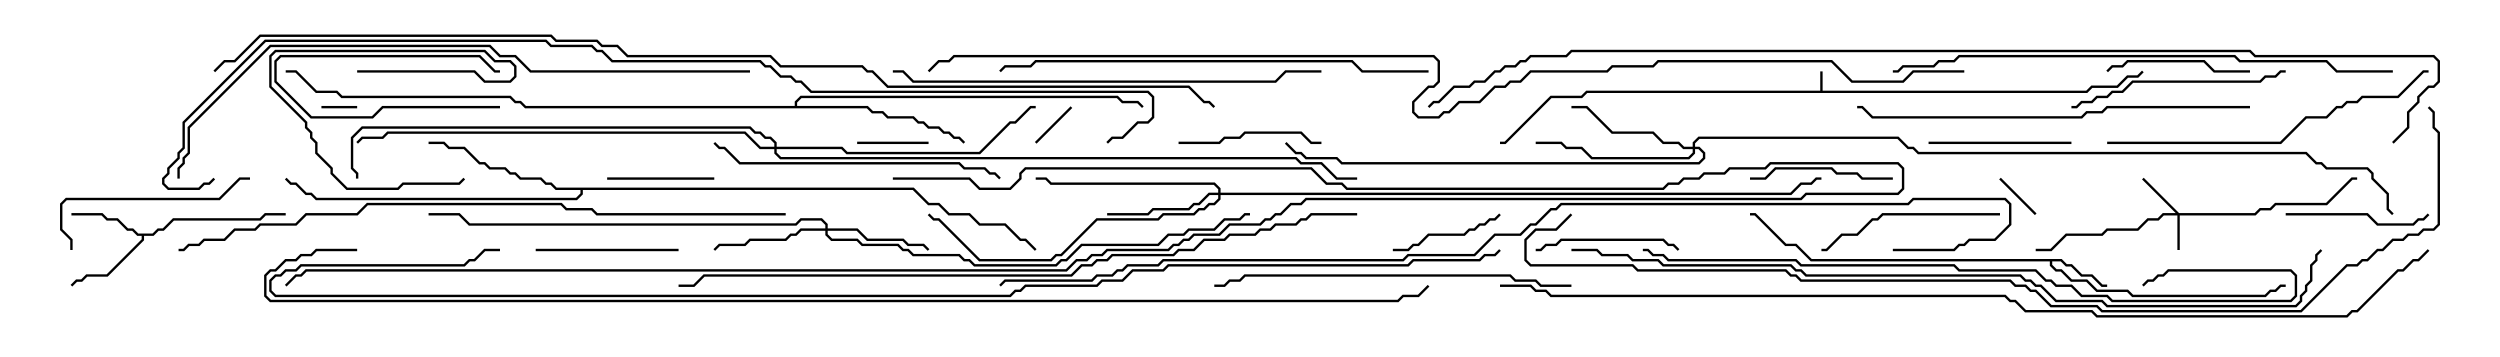 <svg version="1.1" width="105" height="15" xmlns="http://www.w3.org/2000/svg"><path d="M76.45,3.807L76.45,3L76.55,3L76.55,3.807L87.622,3.807L87.836,3.593L88.908,3.593L89.336,3.164L89.765,3.164L89.965,2.965L90.035,3.035L89.806,3.264L89.378,3.264L88.949,3.693L87.878,3.693L87.664,3.907L66.664,3.907L66.449,4.121L65.164,4.121L63.235,6.05L63,6.05L63,5.95L63.194,5.95L65.122,4.021L66.408,4.021L66.622,3.807z" stroke="none"/><path d="M86.592,10.879L86.806,11.093L87.021,11.093L87.449,11.521L87.878,11.521L88.306,11.95L88.5,11.95L88.5,12.05L88.265,12.05L87.836,11.621L87.408,11.621L86.979,11.193L86.765,11.193L86.551,10.979L86.193,10.979L86.193,11.122L86.378,11.307L86.592,11.307L87.021,11.736L87.664,11.736L88.092,12.164L89.378,12.164L89.592,12.379L95.122,12.379L95.336,12.164L95.551,12.164L95.765,11.95L96,11.95L96,12.05L95.806,12.05L95.592,12.264L95.378,12.264L95.164,12.479L89.551,12.479L89.336,12.264L88.051,12.264L87.622,11.836L86.979,11.836L86.551,11.407L86.336,11.407L86.093,11.164L86.093,10.979L76.051,10.979L75.408,10.336L74.979,10.336L73.694,9.05L73.5,9.05L73.5,8.95L73.735,8.95L75.021,10.236L75.449,10.236L76.092,10.879z" stroke="none"/><path d="M6.408,9.807L6.622,9.593L6.836,9.593L7.265,9.164L10.908,9.164L11.122,8.95L12,8.95L12,9.05L11.164,9.05L10.949,9.264L7.306,9.264L6.878,9.693L6.664,9.693L6.449,9.907L6.05,9.907L6.05,10.092L4.521,11.621L3.664,11.621L3.449,11.836L3.235,11.836L3.035,12.035L2.965,11.965L3.194,11.736L3.408,11.736L3.622,11.521L4.479,11.521L5.95,10.051L5.95,9.907L5.765,9.907L5.551,9.693L5.336,9.693L4.908,9.264L4.479,9.264L4.265,9.05L3,9.05L3,8.95L4.306,8.95L4.521,9.164L4.949,9.164L5.378,9.593L5.592,9.593L5.806,9.807z" stroke="none"/><path d="M38.378,7.879L39.021,8.521L39.449,8.521L39.878,8.95L40.735,8.95L41.164,9.379L42.235,9.379L42.878,10.021L43.092,10.021L43.535,10.465L43.465,10.535L43.051,10.121L42.836,10.121L42.194,9.479L41.122,9.479L40.694,9.05L39.836,9.05L39.408,8.621L38.979,8.621L38.336,7.979L24.479,7.979L24.479,8.164L24.235,8.407L13.265,8.407L13.051,8.193L12.836,8.193L12.408,7.764L12.194,7.764L11.965,7.535L12.035,7.465L12.235,7.664L12.449,7.664L12.878,8.093L13.092,8.093L13.306,8.307L24.194,8.307L24.379,8.122L24.379,7.979L23.336,7.979L23.122,7.764L22.908,7.764L22.694,7.55L21.836,7.55L21.622,7.336L21.408,7.336L21.194,7.121L20.551,7.121L20.336,6.907L20.122,6.907L19.479,6.264L18.836,6.264L18.622,6.05L18,6.05L18,5.95L18.664,5.95L18.878,6.164L19.521,6.164L20.164,6.807L20.378,6.807L20.592,7.021L21.235,7.021L21.449,7.236L21.664,7.236L21.878,7.45L22.735,7.45L22.949,7.664L23.164,7.664L23.378,7.879z" stroke="none"/><path d="M33.379,4.45L33.379,4.265L33.622,4.021L46.949,4.021L47.164,4.236L47.806,4.236L48.035,4.465L47.965,4.535L47.765,4.336L47.122,4.336L46.908,4.121L33.664,4.121L33.479,4.306L33.479,4.45L36.449,4.45L36.664,4.664L37.092,4.664L37.306,4.879L38.378,4.879L38.592,5.093L38.806,5.093L39.021,5.307L39.449,5.307L39.664,5.521L39.878,5.521L40.092,5.736L40.306,5.736L40.535,5.965L40.465,6.035L40.265,5.836L40.051,5.836L39.836,5.621L39.622,5.621L39.408,5.407L38.979,5.407L38.765,5.193L38.551,5.193L38.336,4.979L37.265,4.979L37.051,4.764L36.622,4.764L36.408,4.55L22.051,4.55L21.836,4.336L21.622,4.336L21.408,4.121L14.336,4.121L14.122,3.907L13.265,3.907L12.408,3.05L12,3.05L12,2.95L12.449,2.95L13.306,3.807L14.164,3.807L14.378,4.021L21.449,4.021L21.664,4.236L21.878,4.236L22.092,4.45z" stroke="none"/><path d="M91.521,8.95L94.694,8.95L94.908,8.736L95.336,8.736L95.551,8.521L97.694,8.521L98.765,7.45L99,7.45L99,7.55L98.806,7.55L97.735,8.621L95.592,8.621L95.378,8.836L94.949,8.836L94.735,9.05L91.55,9.05L91.55,10.5L91.45,10.5L91.45,9.05L90.878,9.05L90.664,9.264L90.235,9.264L89.806,9.693L88.521,9.693L88.306,9.907L86.806,9.907L86.164,10.55L85.5,10.55L85.5,10.45L86.122,10.45L86.765,9.807L88.265,9.807L88.479,9.593L89.765,9.593L90.194,9.164L90.622,9.164L90.836,8.95L91.379,8.95L89.965,7.535L90.035,7.465z" stroke="none"/><path d="M34.664,9.593L34.664,9.449L34.479,9.264L33.664,9.264L33.449,9.479L19.694,9.479L19.265,9.05L18,9.05L18,8.95L19.306,8.95L19.735,9.379L33.408,9.379L33.622,9.164L34.521,9.164L34.764,9.408L34.764,9.593L36.021,9.593L36.449,10.021L37.949,10.021L38.164,10.236L38.806,10.236L39.035,10.465L38.965,10.535L38.765,10.336L38.122,10.336L37.908,10.121L36.408,10.121L35.979,9.693L34.764,9.693L34.764,9.836L34.949,10.021L36.021,10.021L36.235,10.236L37.735,10.236L37.949,10.45L38.164,10.45L38.378,10.664L40.306,10.664L40.521,10.879L40.735,10.879L40.949,11.093L44.336,11.093L44.551,10.879L44.765,10.879L45.408,10.236L48.622,10.236L49.051,9.807L49.694,9.807L49.908,9.593L50.979,9.593L51.408,9.164L52.051,9.164L52.265,8.95L52.5,8.95L52.5,9.05L52.306,9.05L52.092,9.264L51.449,9.264L51.021,9.693L49.949,9.693L49.735,9.907L49.092,9.907L48.664,10.336L45.449,10.336L44.806,10.979L44.592,10.979L44.378,11.193L40.908,11.193L40.694,10.979L40.479,10.979L40.265,10.764L38.336,10.764L38.122,10.55L37.908,10.55L37.694,10.336L36.194,10.336L35.979,10.121L34.908,10.121L34.664,9.878L34.664,9.693L33.664,9.693L33.449,9.907L33.235,9.907L33.021,10.121L31.521,10.121L31.306,10.336L30.235,10.336L30.035,10.535L29.965,10.465L30.194,10.236L31.265,10.236L31.479,10.021L32.979,10.021L33.194,9.807L33.408,9.807L33.622,9.593z" stroke="none"/><path d="M51.164,8.093L51.164,7.949L50.979,7.764L44.122,7.764L43.908,7.55L43.5,7.55L43.5,7.45L43.949,7.45L44.164,7.664L51.021,7.664L51.264,7.908L51.264,8.093L75.194,8.093L75.622,7.664L76.051,7.664L76.265,7.45L76.5,7.45L76.5,7.55L76.306,7.55L76.092,7.764L75.664,7.764L75.235,8.193L51.264,8.193L51.264,8.378L51.021,8.621L50.806,8.621L50.592,8.836L50.378,8.836L50.164,9.05L48.878,9.05L48.664,9.264L46.092,9.264L44.592,10.764L44.378,10.764L44.164,10.979L41.122,10.979L39.408,9.264L39.194,9.264L38.965,9.035L39.035,8.965L39.235,9.164L39.449,9.164L41.164,10.879L44.122,10.879L44.336,10.664L44.551,10.664L46.051,9.164L48.622,9.164L48.836,8.95L50.122,8.95L50.336,8.736L50.551,8.736L50.765,8.521L50.979,8.521L51.164,8.336L51.164,8.193L50.806,8.193L50.378,8.621L50.164,8.621L49.949,8.836L48.449,8.836L48.235,9.05L46.5,9.05L46.5,8.95L48.194,8.95L48.408,8.736L49.908,8.736L50.122,8.521L50.336,8.521L50.765,8.093z" stroke="none"/><path d="M71.093,6.164L71.093,5.979L71.336,5.736L79.735,5.736L80.164,6.164L80.378,6.164L80.592,6.379L96.878,6.379L97.306,6.807L97.521,6.807L97.735,7.021L99.449,7.021L99.693,7.265L99.693,7.479L100.336,8.122L100.336,8.765L100.535,8.965L100.465,9.035L100.236,8.806L100.236,8.164L99.593,7.521L99.593,7.306L99.408,7.121L97.694,7.121L97.479,6.907L97.265,6.907L96.836,6.479L80.551,6.479L80.336,6.264L80.122,6.264L79.694,5.836L71.378,5.836L71.193,6.021L71.193,6.164L71.378,6.164L71.621,6.408L71.621,6.664L71.378,6.907L56.336,6.907L56.122,6.693L54.836,6.693L54.622,6.479L54.408,6.479L53.965,6.035L54.035,5.965L54.449,6.379L54.664,6.379L54.878,6.593L56.164,6.593L56.378,6.807L71.336,6.807L71.521,6.622L71.521,6.449L71.336,6.264L71.193,6.264L71.193,6.449L70.949,6.693L66.836,6.693L66.408,6.264L65.765,6.264L65.551,6.05L64.5,6.05L64.5,5.95L65.592,5.95L65.806,6.164L66.449,6.164L66.878,6.593L70.908,6.593L71.093,6.408L71.093,6.264L70.694,6.264L70.479,6.05L69.836,6.05L69.408,5.621L67.694,5.621L66.622,4.55L66,4.55L66,4.45L66.664,4.45L67.735,5.521L69.449,5.521L69.878,5.95L70.521,5.95L70.735,6.164z" stroke="none"/><path d="M32.521,6.164L32.521,6.021L32.336,5.836L32.122,5.836L31.908,5.621L31.694,5.621L31.479,5.407L15.235,5.407L14.836,5.806L14.836,7.051L15.05,7.265L15.05,7.5L14.95,7.5L14.95,7.306L14.736,7.092L14.736,5.765L15.194,5.307L31.521,5.307L31.735,5.521L31.949,5.521L32.164,5.736L32.378,5.736L32.621,5.979L32.621,6.164L35.378,6.164L35.592,6.379L41.122,6.379L42.408,5.093L42.622,5.093L43.265,4.45L43.5,4.45L43.5,4.55L43.306,4.55L42.664,5.193L42.449,5.193L41.164,6.479L35.551,6.479L35.336,6.264L32.621,6.264L32.621,6.408L32.806,6.593L54.449,6.593L54.664,6.807L55.521,6.807L56.164,7.45L57,7.45L57,7.55L56.122,7.55L55.479,6.907L54.622,6.907L54.408,6.693L32.765,6.693L32.521,6.449L32.521,6.264L31.908,6.264L31.265,5.621L16.306,5.621L16.092,5.836L15.235,5.836L15.035,6.035L14.965,5.965L15.194,5.736L16.051,5.736L16.265,5.521L31.306,5.521L31.949,6.164z" stroke="none"/><path d="M13.5,4.55L13.5,4.45L15,4.45L15,4.55z" stroke="none"/><path d="M21,4.45L21,4.55L16.092,4.55L15.664,4.979L13.051,4.979L11.521,3.449L11.521,2.551L11.765,2.307L20.164,2.307L20.806,2.95L21,2.95L21,3.05L20.765,3.05L20.122,2.407L11.806,2.407L11.621,2.592L11.621,3.408L13.092,4.879L15.622,4.879L16.051,4.45z" stroke="none"/><path d="M43.535,6.035L43.465,5.965L44.965,4.465L45.035,4.535z" stroke="none"/><path d="M85.535,8.965L85.465,9.035L83.965,7.535L84.035,7.465z" stroke="none"/><path d="M36,6.05L36,5.95L39,5.95L39,6.05z" stroke="none"/><path d="M25.5,7.55L25.5,7.45L30,7.45L30,7.55z" stroke="none"/><path d="M62.965,8.965L63.035,9.035L62.806,9.264L62.592,9.264L62.378,9.479L62.164,9.479L61.949,9.693L61.735,9.693L61.521,9.907L60.021,9.907L59.592,10.336L59.378,10.336L59.164,10.55L58.5,10.55L58.5,10.45L59.122,10.45L59.336,10.236L59.551,10.236L59.979,9.807L61.479,9.807L61.694,9.593L61.908,9.593L62.122,9.379L62.336,9.379L62.551,9.164L62.765,9.164z" stroke="none"/><path d="M87,5.95L87,6.05L81,6.05L81,5.95z" stroke="none"/><path d="M79.5,7.45L79.5,7.55L78.194,7.55L77.979,7.336L77.122,7.336L76.908,7.121L74.592,7.121L74.164,7.55L73.5,7.55L73.5,7.45L74.122,7.45L74.551,7.021L76.949,7.021L77.164,7.236L78.021,7.236L78.235,7.45z" stroke="none"/><path d="M22.5,10.55L22.5,10.45L28.5,10.45L28.5,10.55z" stroke="none"/><path d="M55.5,5.95L55.5,6.05L55.051,6.05L54.622,5.621L52.306,5.621L52.092,5.836L51.449,5.836L51.235,6.05L49.5,6.05L49.5,5.95L51.194,5.95L51.408,5.736L52.051,5.736L52.265,5.521L54.664,5.521L55.092,5.95z" stroke="none"/><path d="M70.535,10.465L70.465,10.535L70.265,10.336L70.051,10.336L69.836,10.121L65.592,10.121L65.378,10.336L64.949,10.336L64.735,10.55L64.5,10.55L64.5,10.45L64.694,10.45L64.908,10.236L65.336,10.236L65.551,10.021L69.878,10.021L70.092,10.236L70.306,10.236z" stroke="none"/><path d="M94.5,2.95L94.5,3.05L92.979,3.05L92.551,2.621L89.378,2.621L89.164,2.836L88.735,2.836L88.535,3.035L88.465,2.965L88.694,2.736L89.122,2.736L89.336,2.521L92.592,2.521L93.021,2.95z" stroke="none"/><path d="M96,9.05L96,8.95L99.449,8.95L99.878,9.379L101.336,9.379L101.551,9.164L101.765,9.164L101.965,8.965L102.035,9.035L101.806,9.264L101.592,9.264L101.378,9.479L99.836,9.479L99.408,9.05z" stroke="none"/><path d="M15,3.05L15,2.95L19.949,2.95L20.378,3.379L21.408,3.379L21.593,3.194L21.593,2.806L21.408,2.621L20.765,2.621L20.336,2.193L11.592,2.193L11.407,2.378L11.407,3.622L12.907,5.122L12.907,5.336L13.121,5.551L13.121,5.765L13.336,5.979L13.336,6.408L13.979,7.051L13.979,7.265L14.592,7.879L16.694,7.879L16.908,7.664L19.265,7.664L19.465,7.465L19.535,7.535L19.306,7.764L16.949,7.764L16.735,7.979L14.551,7.979L13.879,7.306L13.879,7.092L13.236,6.449L13.236,6.021L13.021,5.806L13.021,5.592L12.807,5.378L12.807,5.164L11.307,3.664L11.307,2.336L11.551,2.093L20.378,2.093L20.806,2.521L21.449,2.521L21.693,2.765L21.693,3.235L21.449,3.479L20.336,3.479L19.908,3.05z" stroke="none"/><path d="M84,8.95L84,9.05L79.092,9.05L78.878,9.264L78.664,9.264L78.021,9.907L77.378,9.907L76.735,10.55L76.5,10.55L76.5,10.45L76.694,10.45L77.336,9.807L77.979,9.807L78.622,9.164L78.836,9.164L79.051,8.95z" stroke="none"/><path d="M3.05,10.5L2.95,10.5L2.95,10.092L2.521,9.664L2.521,8.551L2.765,8.307L9.194,8.307L10.051,7.45L10.5,7.45L10.5,7.55L10.092,7.55L9.235,8.407L2.806,8.407L2.621,8.592L2.621,9.622L3.05,10.051z" stroke="none"/><path d="M96,2.95L96,3.05L95.806,3.05L95.592,3.264L95.164,3.264L94.949,3.479L89.592,3.479L89.164,3.907L88.735,3.907L88.521,4.121L88.092,4.121L87.878,4.336L87.449,4.336L87.235,4.55L87,4.55L87,4.45L87.194,4.45L87.408,4.236L87.836,4.236L88.051,4.021L88.479,4.021L88.694,3.807L89.122,3.807L89.551,3.379L94.908,3.379L95.122,3.164L95.551,3.164L95.765,2.95z" stroke="none"/><path d="M29.965,6.035L30.035,5.965L30.235,6.164L30.449,6.164L31.092,6.807L40.306,6.807L40.521,7.021L41.378,7.021L41.592,7.236L41.806,7.236L42.035,7.465L41.965,7.535L41.765,7.336L41.551,7.336L41.336,7.121L40.479,7.121L40.265,6.907L31.051,6.907L30.408,6.264L30.194,6.264z" stroke="none"/><path d="M88.5,6.05L88.5,5.95L95.765,5.95L96.836,4.879L97.694,4.879L98.122,4.45L98.336,4.45L98.551,4.236L98.979,4.236L99.194,4.021L100.694,4.021L101.765,2.95L102,2.95L102,3.05L101.806,3.05L100.735,4.121L99.235,4.121L99.021,4.336L98.592,4.336L98.378,4.55L98.164,4.55L97.735,4.979L96.878,4.979L95.806,6.05z" stroke="none"/><path d="M66,11.95L66,12.05L64.694,12.05L64.479,11.836L63.622,11.836L63.408,11.621L52.306,11.621L52.092,11.836L51.664,11.836L51.449,12.05L51,12.05L51,11.95L51.408,11.95L51.622,11.736L52.051,11.736L52.265,11.521L63.449,11.521L63.664,11.736L64.521,11.736L64.735,11.95z" stroke="none"/><path d="M94.5,4.45L94.5,4.55L88.521,4.55L88.306,4.764L87.664,4.764L87.449,4.979L78.622,4.979L78.194,4.55L78,4.55L78,4.45L78.235,4.45L78.664,4.879L87.408,4.879L87.622,4.664L88.265,4.664L88.479,4.45z" stroke="none"/><path d="M37.5,3.05L37.5,2.95L37.949,2.95L38.378,3.379L53.551,3.379L53.979,2.95L55.5,2.95L55.5,3.05L54.021,3.05L53.592,3.479L38.336,3.479L37.908,3.05z" stroke="none"/><path d="M60,2.95L60,3.05L57.194,3.05L56.765,2.621L43.521,2.621L43.306,2.836L42.235,2.836L42.035,3.035L41.965,2.965L42.194,2.736L43.265,2.736L43.479,2.521L56.806,2.521L57.235,2.95z" stroke="none"/><path d="M100.5,2.95L100.5,3.05L98.122,3.05L97.694,2.621L94.051,2.621L93.836,2.407L82.306,2.407L82.092,2.621L81.449,2.621L81.235,2.836L79.949,2.836L79.735,3.05L79.5,3.05L79.5,2.95L79.694,2.95L79.908,2.736L81.194,2.736L81.408,2.521L82.051,2.521L82.265,2.307L93.878,2.307L94.092,2.521L97.735,2.521L98.164,2.95z" stroke="none"/><path d="M69,10.55L69,10.45L69.235,10.45L69.449,10.664L69.878,10.664L70.092,10.879L75.449,10.879L75.664,11.093L82.092,11.093L82.306,11.307L85.521,11.307L85.949,11.736L86.164,11.736L86.378,11.95L87.021,11.95L87.449,12.379L88.521,12.379L88.735,12.593L96.194,12.593L96.379,12.408L96.379,11.592L96.194,11.407L91.092,11.407L90.878,11.621L90.664,11.621L90.449,11.836L90.235,11.836L90.035,12.035L89.965,11.965L90.194,11.736L90.408,11.736L90.622,11.521L90.836,11.521L91.051,11.307L96.235,11.307L96.479,11.551L96.479,12.449L96.235,12.693L88.694,12.693L88.479,12.479L87.408,12.479L86.979,12.05L86.336,12.05L86.122,11.836L85.908,11.836L85.479,11.407L82.265,11.407L82.051,11.193L75.622,11.193L75.408,10.979L70.051,10.979L69.836,10.764L69.408,10.764L69.194,10.55z" stroke="none"/><path d="M31.5,2.95L31.5,3.05L22.265,3.05L21.622,2.407L20.979,2.407L20.551,1.979L11.378,1.979L7.979,5.378L7.979,6.449L7.764,6.664L7.764,6.878L7.55,7.092L7.55,7.5L7.45,7.5L7.45,7.051L7.664,6.836L7.664,6.622L7.879,6.408L7.879,5.336L11.336,1.879L20.592,1.879L21.021,2.307L21.664,2.307L22.306,2.95z" stroke="none"/><path d="M33,8.95L33,9.05L25.051,9.05L24.836,8.836L23.765,8.836L23.551,8.621L15.449,8.621L15.021,9.05L12.878,9.05L12.449,9.479L10.949,9.479L10.735,9.693L9.878,9.693L9.449,10.121L8.592,10.121L8.378,10.336L7.949,10.336L7.735,10.55L7.5,10.55L7.5,10.45L7.694,10.45L7.908,10.236L8.336,10.236L8.551,10.021L9.408,10.021L9.836,9.593L10.694,9.593L10.908,9.379L12.408,9.379L12.836,8.95L14.979,8.95L15.408,8.521L23.592,8.521L23.806,8.736L24.878,8.736L25.092,8.95z" stroke="none"/><path d="M37.5,7.55L37.5,7.45L40.735,7.45L41.164,7.879L42.408,7.879L42.807,7.479L42.807,7.265L43.051,7.021L55.092,7.021L55.735,7.664L56.378,7.664L56.592,7.879L69.836,7.879L70.051,7.664L70.479,7.664L70.694,7.45L71.336,7.45L71.551,7.236L72.408,7.236L72.622,7.021L74.122,7.021L74.336,6.807L79.735,6.807L79.979,7.051L79.979,7.949L79.735,8.193L75.878,8.193L75.664,8.407L54.878,8.407L54.664,8.621L54.235,8.621L53.806,9.05L53.592,9.05L53.378,9.264L53.164,9.264L52.949,9.479L51.664,9.479L51.235,9.907L50.164,9.907L49.949,10.121L49.735,10.121L49.521,10.336L49.306,10.336L49.092,10.55L46.521,10.55L46.306,10.764L45.878,10.764L45.664,10.979L45.235,10.979L44.806,11.407L12.878,11.407L12.664,11.621L12.449,11.621L12.035,12.035L11.965,11.965L12.408,11.521L12.622,11.521L12.836,11.307L44.765,11.307L45.194,10.879L45.622,10.879L45.836,10.664L46.265,10.664L46.479,10.45L49.051,10.45L49.265,10.236L49.479,10.236L49.694,10.021L49.908,10.021L50.122,9.807L51.194,9.807L51.622,9.379L52.908,9.379L53.122,9.164L53.336,9.164L53.551,8.95L53.765,8.95L54.194,8.521L54.622,8.521L54.836,8.307L75.622,8.307L75.836,8.093L79.694,8.093L79.879,7.908L79.879,7.092L79.694,6.907L74.378,6.907L74.164,7.121L72.664,7.121L72.449,7.336L71.592,7.336L71.378,7.55L70.735,7.55L70.521,7.764L70.092,7.764L69.878,7.979L56.551,7.979L56.336,7.764L55.694,7.764L55.051,7.121L43.092,7.121L42.907,7.306L42.907,7.521L42.449,7.979L41.122,7.979L40.694,7.55z" stroke="none"/><path d="M57,8.95L57,9.05L55.092,9.05L54.878,9.264L54.664,9.264L54.449,9.479L53.592,9.479L53.378,9.693L52.949,9.693L52.735,9.907L51.664,9.907L51.449,10.121L50.592,10.121L50.164,10.55L49.521,10.55L49.306,10.764L46.735,10.764L46.521,10.979L46.092,10.979L45.878,11.193L45.449,11.193L45.021,11.621L29.592,11.621L29.164,12.05L28.5,12.05L28.5,11.95L29.122,11.95L29.551,11.521L44.979,11.521L45.408,11.093L45.836,11.093L46.051,10.879L46.479,10.879L46.694,10.664L49.265,10.664L49.479,10.45L50.122,10.45L50.551,10.021L51.408,10.021L51.622,9.807L52.694,9.807L52.908,9.593L53.336,9.593L53.551,9.379L54.408,9.379L54.622,9.164L54.836,9.164L55.051,8.95z" stroke="none"/><path d="M66,10.55L66,10.45L67.092,10.45L67.306,10.664L68.378,10.664L68.592,10.879L69.664,10.879L69.878,11.093L75.235,11.093L75.449,11.307L75.664,11.307L75.878,11.521L84.878,11.521L85.092,11.736L85.306,11.736L85.521,11.95L85.735,11.95L86.378,12.593L88.306,12.593L88.521,12.807L96.408,12.807L96.593,12.622L96.593,12.408L96.807,12.194L96.807,11.979L97.021,11.765L97.021,11.122L97.236,10.908L97.236,10.694L97.465,10.465L97.535,10.535L97.336,10.735L97.336,10.949L97.121,11.164L97.121,11.806L96.907,12.021L96.907,12.235L96.693,12.449L96.693,12.664L96.449,12.907L88.479,12.907L88.265,12.693L86.336,12.693L85.694,12.05L85.479,12.05L85.265,11.836L85.051,11.836L84.836,11.621L75.836,11.621L75.622,11.407L75.408,11.407L75.194,11.193L69.836,11.193L69.622,10.979L68.551,10.979L68.336,10.764L67.265,10.764L67.051,10.55z" stroke="none"/><path d="M65.965,8.965L66.035,9.035L65.378,9.693L64.521,9.693L64.121,10.092L64.121,10.908L64.306,11.093L68.592,11.093L68.806,11.307L75.021,11.307L75.235,11.521L75.449,11.521L75.664,11.736L84.449,11.736L84.664,11.95L85.092,11.95L85.306,12.164L85.521,12.164L86.164,12.807L88.092,12.807L88.306,13.021L96.622,13.021L98.551,11.093L98.979,11.093L99.194,10.879L99.408,10.879L99.836,10.45L100.051,10.45L100.479,10.021L100.908,10.021L101.122,9.807L101.551,9.807L101.765,9.593L102.194,9.593L102.379,9.408L102.379,5.592L102.164,5.378L102.164,4.735L101.965,4.535L102.035,4.465L102.264,4.694L102.264,5.336L102.479,5.551L102.479,9.449L102.235,9.693L101.806,9.693L101.592,9.907L101.164,9.907L100.949,10.121L100.521,10.121L100.092,10.55L99.878,10.55L99.449,10.979L99.235,10.979L99.021,11.193L98.592,11.193L96.664,13.121L88.265,13.121L88.051,12.907L86.122,12.907L85.479,12.264L85.265,12.264L85.051,12.05L84.622,12.05L84.408,11.836L75.622,11.836L75.408,11.621L75.194,11.621L74.979,11.407L68.765,11.407L68.551,11.193L64.265,11.193L64.021,10.949L64.021,10.051L64.479,9.593L65.336,9.593z" stroke="none"/><path d="M79.5,10.55L79.5,10.45L82.051,10.45L82.265,10.236L82.479,10.236L82.694,10.021L83.765,10.021L84.379,9.408L84.379,8.592L84.194,8.407L80.378,8.407L80.164,8.621L65.592,8.621L65.378,8.836L65.164,8.836L64.521,9.479L64.306,9.479L63.878,9.907L62.806,9.907L61.949,10.764L59.164,10.764L58.949,10.979L48.878,10.979L48.664,11.193L47.378,11.193L47.164,11.407L46.949,11.407L46.735,11.621L46.092,11.621L45.878,11.836L42.235,11.836L42.035,12.035L41.965,11.965L42.194,11.736L45.836,11.736L46.051,11.521L46.694,11.521L46.908,11.307L47.122,11.307L47.336,11.093L48.622,11.093L48.836,10.879L58.908,10.879L59.122,10.664L61.908,10.664L62.765,9.807L63.836,9.807L64.265,9.379L64.479,9.379L65.122,8.736L65.336,8.736L65.551,8.521L80.122,8.521L80.336,8.307L84.235,8.307L84.479,8.551L84.479,9.449L83.806,10.121L82.735,10.121L82.521,10.336L82.306,10.336L82.092,10.55z" stroke="none"/><path d="M46.535,6.035L46.465,5.965L46.694,5.736L47.122,5.736L47.765,5.093L48.194,5.093L48.379,4.908L48.379,4.092L48.194,3.907L34.051,3.907L33.622,3.479L33.408,3.479L33.194,3.264L32.765,3.264L32.336,2.836L32.122,2.836L31.908,2.621L25.694,2.621L25.265,2.193L25.051,2.193L24.836,1.979L23.122,1.979L22.908,1.764L11.164,1.764L7.764,5.164L7.764,6.235L7.55,6.449L7.55,6.664L7.121,7.092L7.121,7.306L6.907,7.521L6.907,7.694L7.092,7.879L8.336,7.879L8.551,7.664L8.765,7.664L8.965,7.465L9.035,7.535L8.806,7.764L8.592,7.764L8.378,7.979L7.051,7.979L6.807,7.735L6.807,7.479L7.021,7.265L7.021,7.051L7.45,6.622L7.45,6.408L7.664,6.194L7.664,5.122L11.122,1.664L22.949,1.664L23.164,1.879L24.878,1.879L25.092,2.093L25.306,2.093L25.735,2.521L31.949,2.521L32.164,2.736L32.378,2.736L32.806,3.164L33.235,3.164L33.449,3.379L33.664,3.379L34.092,3.807L48.235,3.807L48.479,4.051L48.479,4.949L48.235,5.193L47.806,5.193L47.164,5.836L46.735,5.836z" stroke="none"/><path d="M63,12.05L63,11.95L64.306,11.95L64.521,12.164L64.949,12.164L65.164,12.379L84.235,12.379L84.449,12.593L84.664,12.593L85.092,13.021L87.878,13.021L88.092,13.236L98.551,13.236L98.765,13.021L98.979,13.021L100.694,11.307L100.908,11.307L101.336,10.879L101.551,10.879L101.965,10.465L102.035,10.535L101.592,10.979L101.378,10.979L100.949,11.407L100.735,11.407L99.021,13.121L98.806,13.121L98.592,13.336L88.051,13.336L87.836,13.121L85.051,13.121L84.622,12.693L84.408,12.693L84.194,12.479L65.122,12.479L64.908,12.264L64.479,12.264L64.265,12.05z" stroke="none"/><path d="M100.535,6.035L100.465,5.965L101.093,5.336L101.093,4.694L101.521,4.265L101.521,4.051L101.979,3.593L102.194,3.593L102.379,3.408L102.379,2.592L102.194,2.407L94.694,2.407L94.479,2.193L66.021,2.193L65.806,2.407L64.306,2.407L64.092,2.621L63.878,2.621L63.664,2.836L63.235,2.836L63.021,3.05L62.806,3.05L62.378,3.479L61.949,3.479L61.735,3.693L61.092,3.693L60.449,4.336L60.235,4.336L60.035,4.535L59.965,4.465L60.194,4.236L60.408,4.236L61.051,3.593L61.694,3.593L61.908,3.379L62.336,3.379L62.765,2.95L62.979,2.95L63.194,2.736L63.622,2.736L63.836,2.521L64.051,2.521L64.265,2.307L65.765,2.307L65.979,2.093L94.521,2.093L94.735,2.307L102.235,2.307L102.479,2.551L102.479,3.449L102.235,3.693L102.021,3.693L101.621,4.092L101.621,4.306L101.193,4.735L101.193,5.378z" stroke="none"/><path d="M62.965,10.465L63.035,10.535L62.806,10.764L62.378,10.764L62.164,10.979L59.378,10.979L59.164,11.193L49.092,11.193L48.878,11.407L47.592,11.407L47.164,11.836L46.306,11.836L46.092,12.05L43.092,12.05L42.878,12.264L42.664,12.264L42.449,12.479L11.551,12.479L11.307,12.235L11.307,11.765L11.551,11.521L11.765,11.521L11.979,11.307L12.408,11.307L12.622,11.093L19.479,11.093L19.694,10.879L19.908,10.879L20.336,10.45L21,10.45L21,10.55L20.378,10.55L19.949,10.979L19.735,10.979L19.521,11.193L12.664,11.193L12.449,11.407L12.021,11.407L11.806,11.621L11.592,11.621L11.407,11.806L11.407,12.194L11.592,12.379L42.408,12.379L42.622,12.164L42.836,12.164L43.051,11.95L46.051,11.95L46.265,11.736L47.122,11.736L47.551,11.307L48.836,11.307L49.051,11.093L59.122,11.093L59.336,10.879L62.122,10.879L62.336,10.664L62.765,10.664z" stroke="none"/><path d="M51.035,4.465L50.965,4.535L50.765,4.336L50.551,4.336L49.908,3.693L37.265,3.693L36.622,3.05L36.408,3.05L36.194,2.836L32.765,2.836L32.336,2.407L26.336,2.407L25.908,1.979L25.265,1.979L25.051,1.764L23.336,1.764L23.122,1.55L10.949,1.55L9.878,2.621L9.449,2.621L9.035,3.035L8.965,2.965L9.408,2.521L9.836,2.521L10.908,1.45L23.164,1.45L23.378,1.664L25.092,1.664L25.306,1.879L25.949,1.879L26.378,2.307L32.378,2.307L32.806,2.736L36.235,2.736L36.449,2.95L36.664,2.95L37.306,3.593L49.949,3.593L50.592,4.236L50.806,4.236z" stroke="none"/><path d="M82.5,2.95L82.5,3.05L80.378,3.05L79.949,3.479L77.765,3.479L76.908,2.621L69.664,2.621L69.449,2.836L67.735,2.836L67.521,3.05L64.306,3.05L63.878,3.479L63.449,3.479L63.235,3.693L62.806,3.693L62.164,4.336L61.306,4.336L60.878,4.764L60.664,4.764L60.449,4.979L59.551,4.979L59.307,4.735L59.307,4.265L59.979,3.593L60.194,3.593L60.379,3.408L60.379,2.592L60.194,2.407L40.092,2.407L39.878,2.621L39.449,2.621L39.035,3.035L38.965,2.965L39.408,2.521L39.836,2.521L40.051,2.307L60.235,2.307L60.479,2.551L60.479,3.449L60.235,3.693L60.021,3.693L59.407,4.306L59.407,4.694L59.592,4.879L60.408,4.879L60.622,4.664L60.836,4.664L61.265,4.236L62.122,4.236L62.765,3.593L63.194,3.593L63.408,3.379L63.836,3.379L64.265,2.95L67.479,2.95L67.694,2.736L69.408,2.736L69.622,2.521L76.949,2.521L77.806,3.379L79.908,3.379L80.336,2.95z" stroke="none"/><path d="M15,10.45L15,10.55L13.306,10.55L13.092,10.764L12.664,10.764L12.449,10.979L12.021,10.979L11.592,11.407L11.378,11.407L11.193,11.592L11.193,12.408L11.378,12.593L58.694,12.593L58.908,12.379L59.551,12.379L59.965,11.965L60.035,12.035L59.592,12.479L58.949,12.479L58.735,12.693L11.336,12.693L11.093,12.449L11.093,11.551L11.336,11.307L11.551,11.307L11.979,10.879L12.408,10.879L12.622,10.664L13.051,10.664L13.265,10.45z" stroke="none"/></svg>